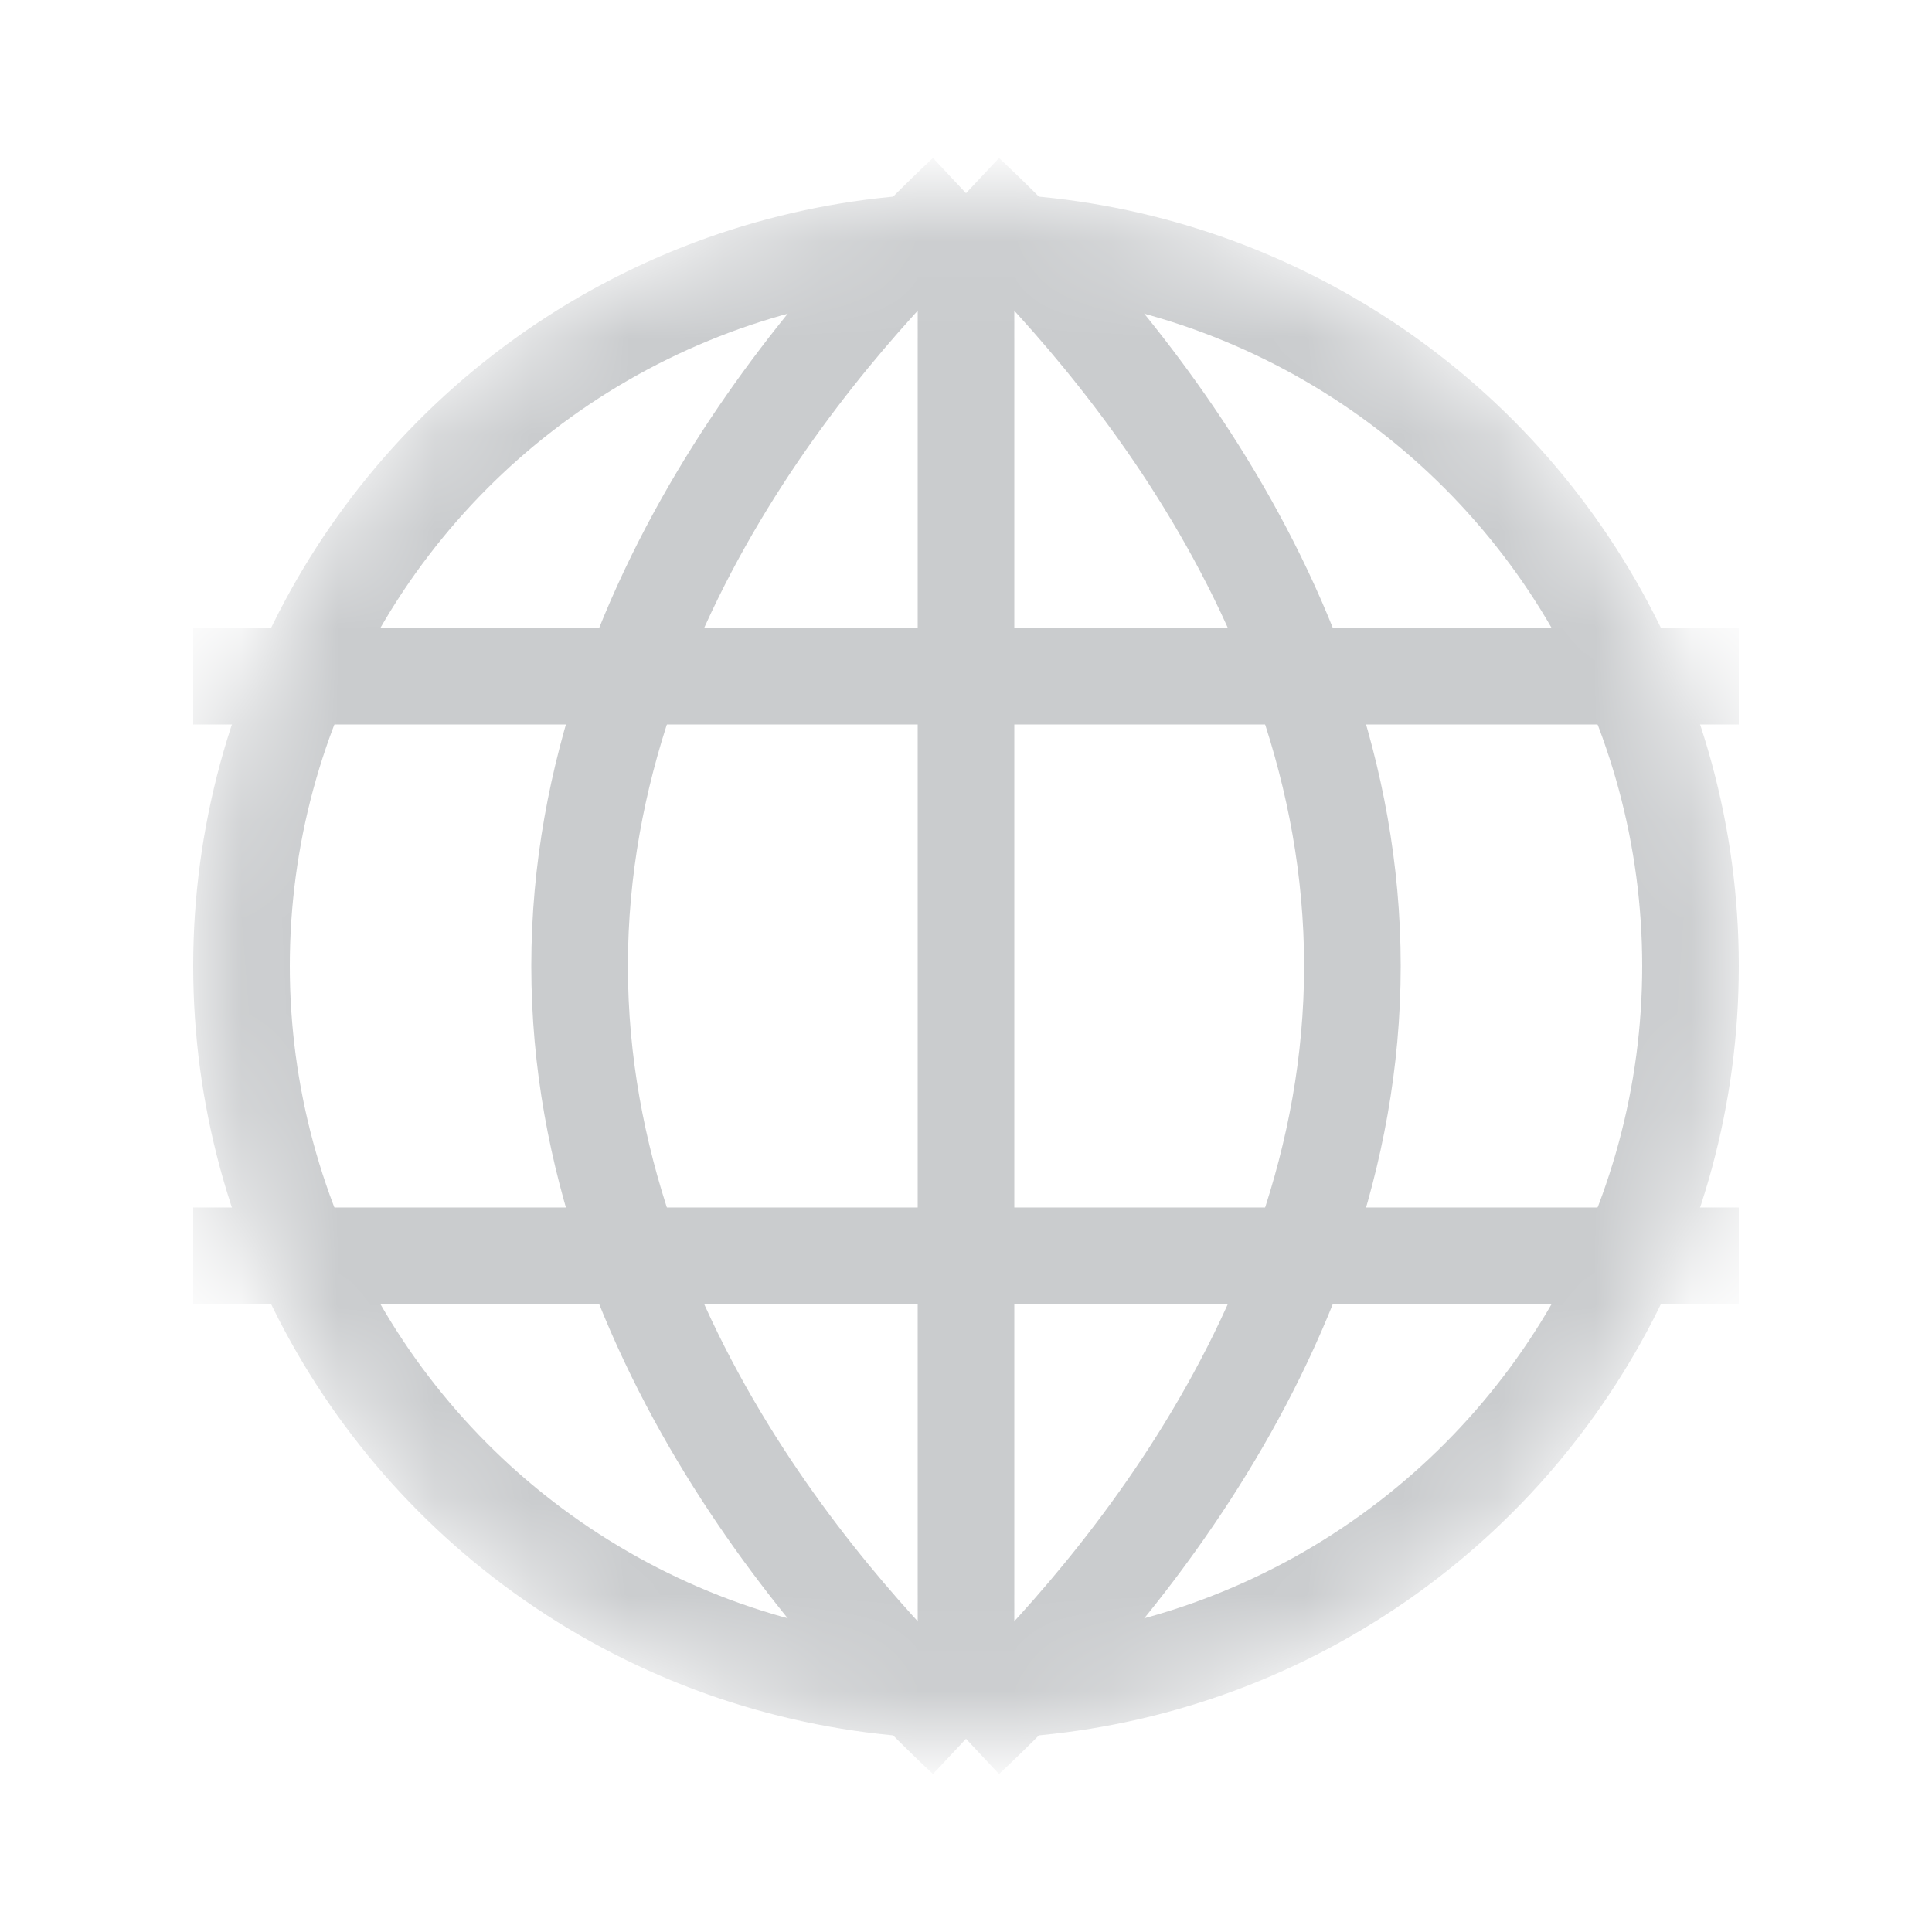 <svg width="20" height="20" viewBox="0 0 20 20" fill="none" xmlns="http://www.w3.org/2000/svg">
<mask id="mask0_40_180" style="mask-type:alpha" maskUnits="userSpaceOnUse" x="1" y="2" width="17" height="16">
<circle cx="10" cy="10" r="8" fill="#8A7272"/>
</mask>
<g mask="url(#mask0_40_180)">
<circle cx="10" cy="10" r="7.5" stroke="#CACCCE"/>
<path d="M2 7H18" stroke="#CACCCE"/>
<path d="M2 13H18" stroke="#CACCCE"/>
<path d="M10 2.5L10 17.5" stroke="#CACCCE"/>
<path d="M10 2C8.933 3 6 6 6 10C6 14 8.933 17 10 18" stroke="#CACCCE"/>
<path d="M10 2C11.067 3 14 6 14 10C14 14 11.067 17 10 18" stroke="#CACCCE"/>
</g>
</svg>
